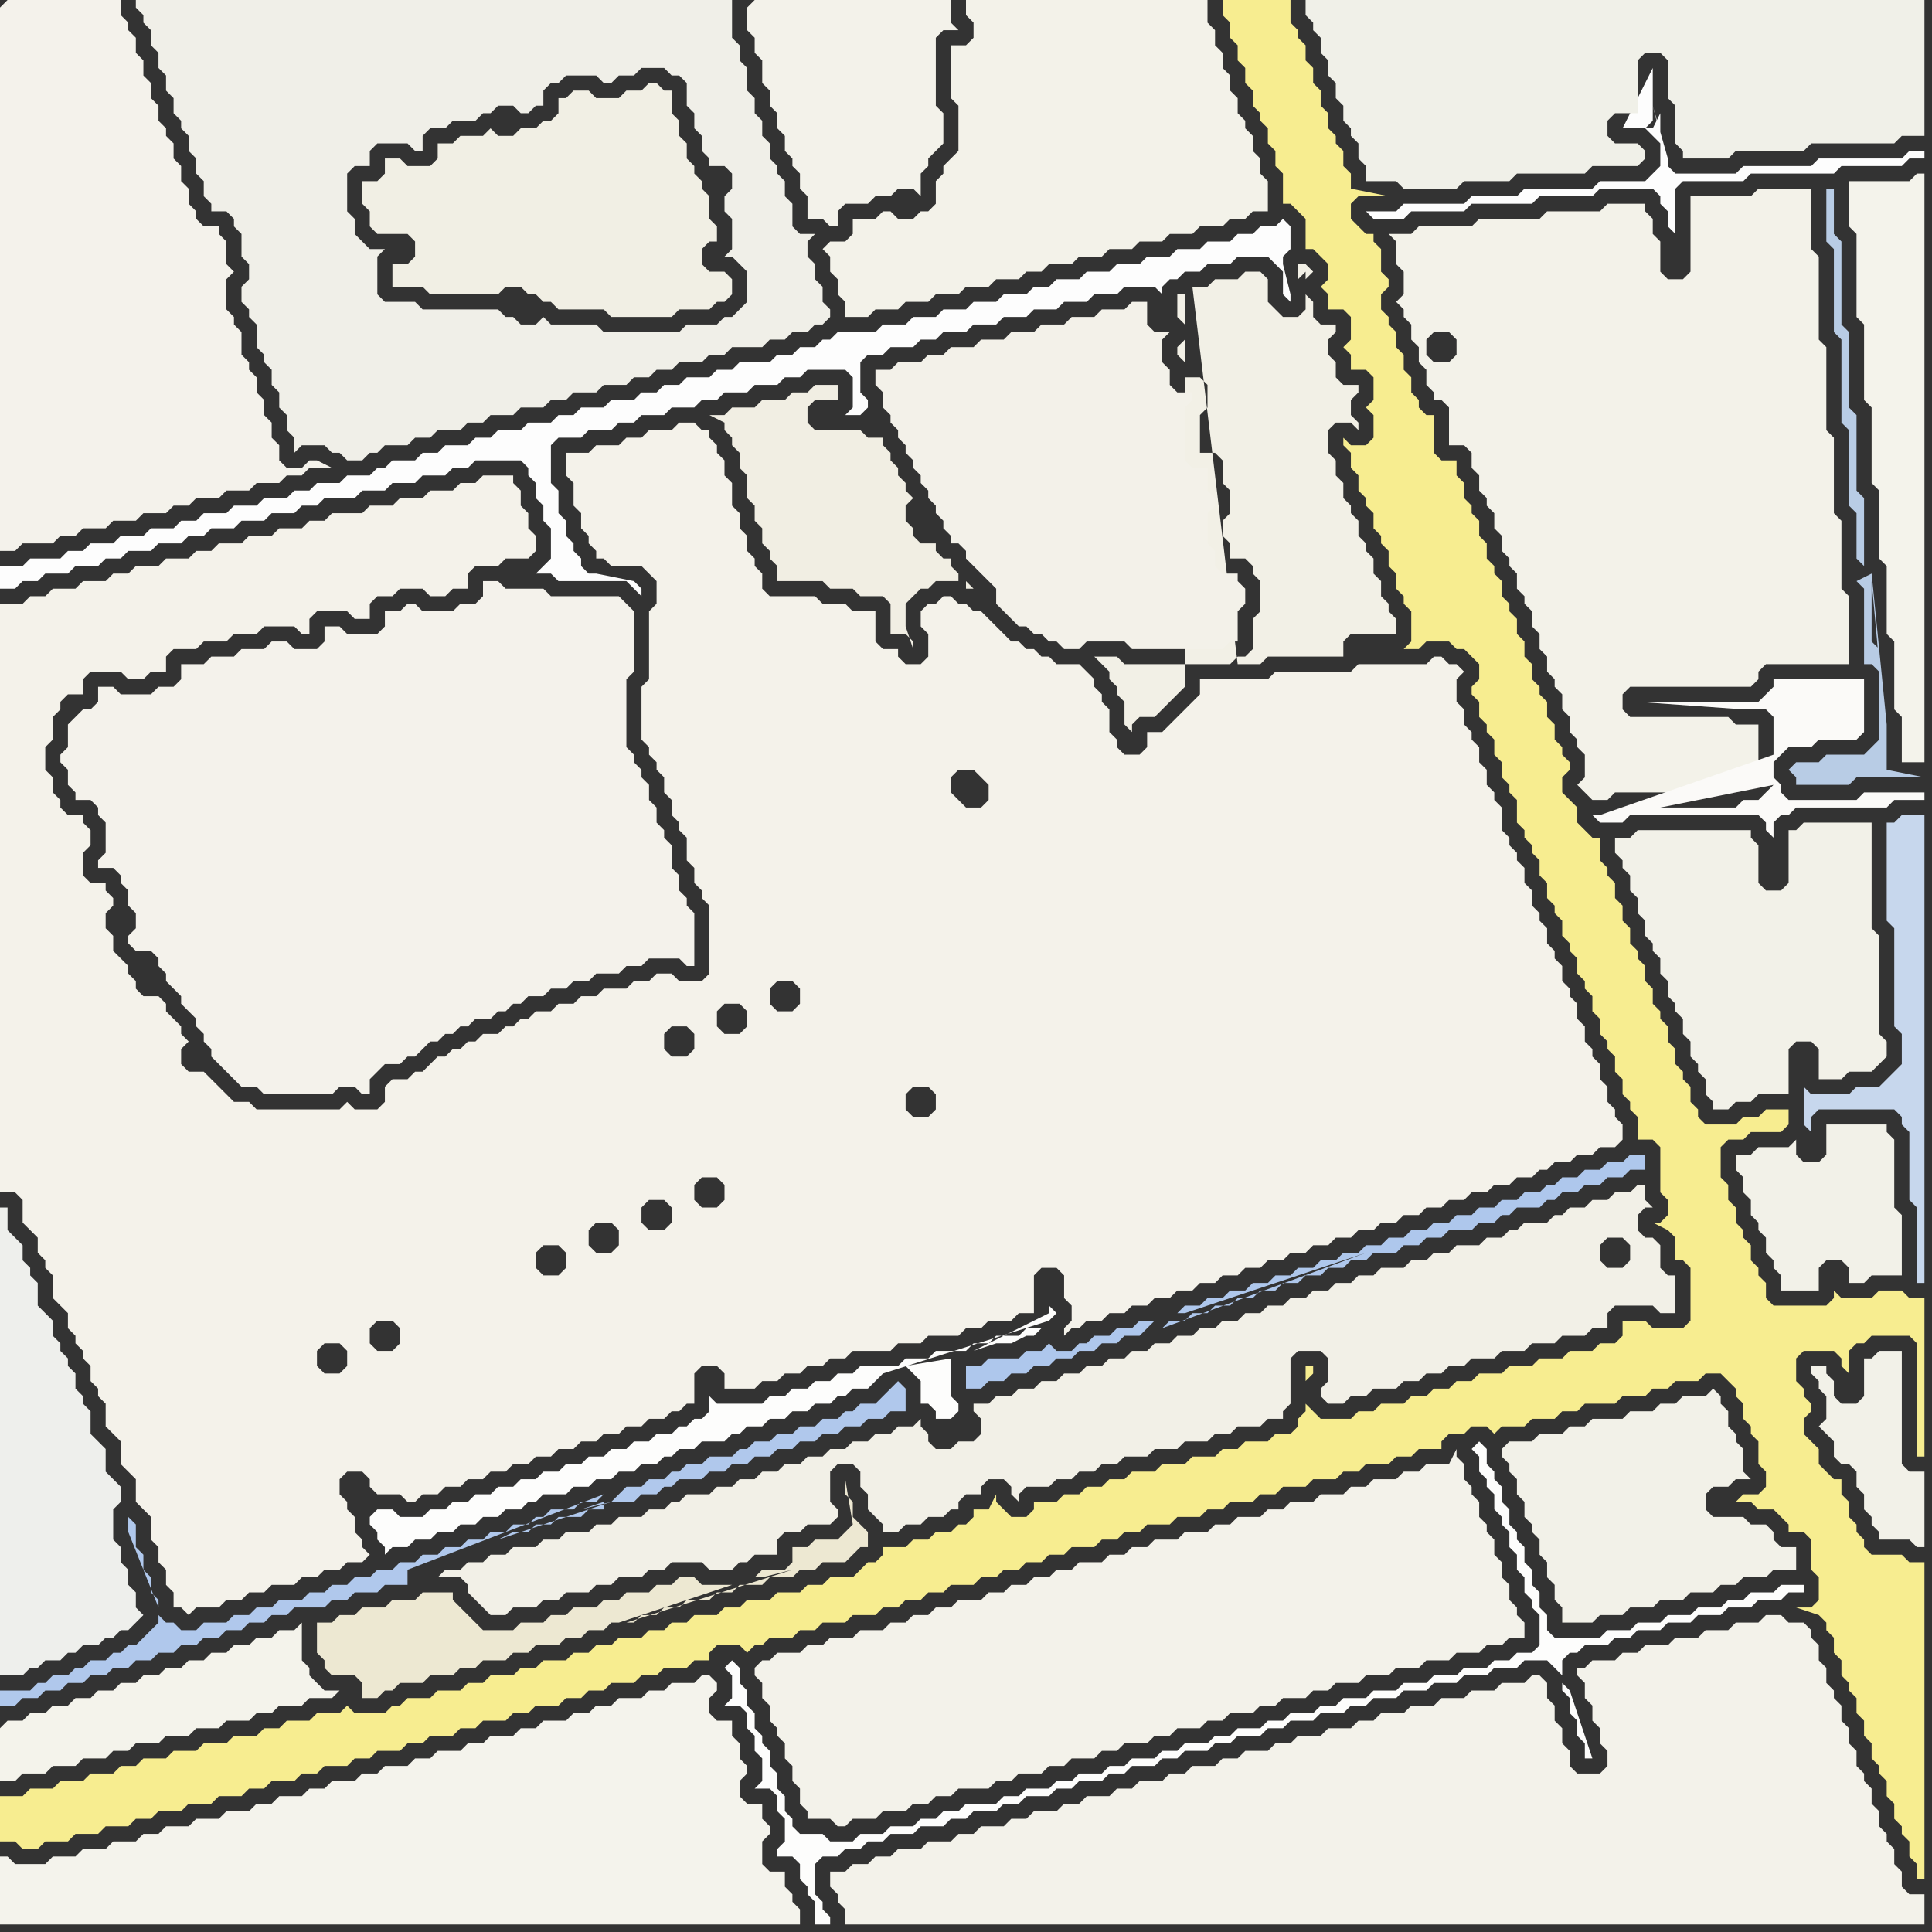 <svg width="256" height="256" xmlns="http://www.w3.org/2000/svg"><rect width="100%" height="100%" fill="#333333" stroke="none"/><script> 
var tempColor;
function hoverPath(evt){
obj = evt.target;
tempColor = obj.getAttribute("fill");
obj.setAttribute("fill","red");
//alert(tempColor);
//obj.setAttribute("stroke","red");}
function recoverPath(evt){
obj = evt.target;
obj.setAttribute("fill", tempColor);
//obj.setAttribute("stroke", tempColor);
}</script><path onmouseover="hoverPath(evt)" onmouseout="recoverPath(evt)" fill="rgb(247,237,144)" d="M  0,240l 0,4 2,0 1,1 2,0 1,-1 3,0 1,-1 3,0 1,-1 3,0 1,-1 2,0 1,-1 3,0 1,-1 3,0 1,-1 3,0 1,-1 2,0 1,-1 3,0 1,-1 2,0 1,-1 3,0 1,-1 2,0 1,-1 3,0 1,-1 2,0 1,-1 3,0 1,-1 2,0 1,-1 3,0 1,-1 2,0 1,-1 3,0 1,-1 2,0 1,-1 2,0 1,-1 3,0 1,-1 2,0 1,-1 3,0 1,-1 2,0 0,-1 1,-1 3,0 1,1 1,-1 1,0 1,-1 3,0 1,-1 2,0 1,-1 3,0 1,-1 3,0 1,-1 2,0 1,-1 2,0 1,-1 2,0 1,-1 3,0 1,-1 2,0 1,-1 2,0 1,-1 2,0 1,-1 2,0 1,-1 3,0 1,-1 2,0 1,-1 2,0 1,-1 3,0 1,-1 3,0 1,-1 2,0 1,-1 3,0 1,-1 2,0 1,-1 3,0 1,-1 3,0 1,-1 2,0 1,-1 3,0 1,-1 2,0 1,-1 3,0 0,-1 1,-1 2,0 1,-1 2,0 1,1 1,-1 3,0 1,-1 3,0 1,-1 2,0 1,-1 4,0 1,-1 3,0 1,-1 2,0 1,-1 3,0 1,-1 2,0 1,1 1,1 0,1 1,1 0,2 1,1 0,1 1,1 0,3 1,1 0,2 -1,1 -2,0 -1,1 2,0 1,1 2,0 1,1 1,1 0,1 2,0 1,1 0,4 1,1 0,3 -1,1 -2,0 3,1 0,0 1,1 0,1 1,1 0,2 1,1 0,2 1,1 0,1 1,1 0,2 1,1 0,2 1,1 0,2 1,1 0,1 1,1 0,2 1,1 0,2 1,1 0,1 1,1 0,2 1,1 0,2 1,0 0,-42 -2,0 -1,-1 -4,0 -1,-1 0,-1 -1,-1 0,-1 -1,-1 0,-2 -1,-1 0,-2 -1,0 -1,-1 -1,-1 0,-2 -1,-1 -1,-1 0,-2 1,-1 0,-1 -1,-1 0,-1 -1,-1 0,-3 1,-1 4,0 1,1 0,1 1,1 0,-3 1,-1 1,0 1,-1 5,0 1,1 0,15 1,0 0,-21 -2,0 -1,-1 -3,0 -1,1 -4,0 -1,-1 0,1 -1,1 -7,0 -1,-1 0,-2 -1,-1 0,-1 -1,-1 0,-2 -1,-1 0,-1 -1,-1 0,-2 -1,-1 0,-2 -1,-1 0,-4 1,-1 2,0 1,-1 4,0 1,-1 0,-2 -3,0 -1,1 -2,0 -1,1 -4,0 -1,-1 0,-1 -1,-1 0,-2 -1,-1 0,-1 -1,-1 0,-2 -1,-1 0,-2 -1,-1 0,-1 -1,-1 0,-2 -1,-1 0,-2 -1,-1 0,-1 -1,-1 0,-2 -1,-1 0,-2 -1,-1 0,-2 -1,-1 0,-1 -1,-1 0,-3 -1,0 -1,-1 -1,-1 0,-2 -2,-2 0,-2 1,-1 0,-1 -1,-1 0,-1 -1,-1 0,-2 -1,-1 0,-2 -1,-1 0,-1 -1,-1 0,-2 -1,-1 0,-2 -1,-1 0,-2 -1,-1 0,-1 -1,-1 0,-2 -1,-1 0,-1 -1,-1 0,-2 -1,-1 0,-2 -1,-1 0,-1 -1,-1 0,-2 -1,-1 0,-2 -2,0 -1,-1 0,-5 -1,0 -1,-1 0,-1 -1,-1 0,-2 -1,-1 0,-2 -1,-1 0,-2 -1,-1 0,-1 -1,-1 0,-2 1,-1 0,-1 -1,-1 0,-3 -1,-1 0,-1 -1,0 -1,-1 -1,-1 0,-2 1,-1 4,0 -5,-1 0,-2 -1,-1 0,-2 -1,-1 0,-1 -1,-1 0,-2 -1,-1 0,-2 -1,-1 0,-2 -1,-1 0,-2 -1,-1 0,-1 -1,-1 0,-3 -9,0 0,2 1,1 0,2 1,1 0,2 1,1 0,2 1,1 0,2 1,1 0,1 1,1 0,2 1,1 0,2 1,1 0,4 1,0 1,1 1,1 0,4 1,0 1,1 1,1 0,2 -1,1 1,1 0,2 2,0 1,1 0,3 -1,1 1,1 0,2 2,0 1,1 0,3 -1,1 1,1 0,3 -1,1 -2,0 -1,-1 0,1 1,1 0,2 1,1 0,2 1,1 0,1 1,1 0,2 1,1 0,1 1,1 0,2 1,1 0,2 1,1 0,1 1,1 0,4 -1,1 2,0 1,-1 3,0 1,1 1,0 1,1 1,1 0,2 -1,1 0,1 1,1 0,2 1,1 0,1 1,1 0,2 1,1 0,2 1,1 0,1 1,1 0,3 1,1 0,1 1,1 0,1 1,1 0,2 1,1 0,2 1,1 0,1 1,1 0,2 1,1 0,1 1,1 0,2 1,1 0,1 1,1 0,2 1,1 0,2 1,1 0,1 1,1 0,2 1,1 0,2 1,1 0,1 1,1 0,3 2,0 1,1 0,6 1,1 0,2 -1,1 -1,0 2,1 0,0 1,1 0,3 1,0 1,1 0,7 -1,1 -4,0 -1,-1 -3,0 0,2 -1,1 -2,0 -1,1 -3,0 -1,1 -3,0 -1,1 -3,0 -1,1 -3,0 -1,1 -2,0 -1,1 -2,0 -1,1 -2,0 -1,1 -3,0 -1,1 -2,0 -1,1 -4,0 -1,-1 -1,-1 0,-3 1,-1 0,-1 -1,0 0,6 -1,1 0,1 -1,1 -2,0 -1,1 -3,0 -1,1 -2,0 -1,1 -3,0 -1,1 -3,0 -1,1 -3,0 -1,1 -2,0 -1,1 -2,0 -1,1 -2,0 -1,1 -3,0 0,1 -1,1 -2,0 -1,-1 -1,-1 0,-1 -1,2 -2,0 0,1 -1,1 -1,0 -1,1 -2,0 -1,1 -2,0 -1,1 -3,0 0,1 -1,1 -1,0 -1,1 -1,1 -3,0 -1,1 -2,0 -1,1 -3,0 -1,1 -3,0 -1,1 -2,0 -1,1 -3,0 -1,1 -2,0 -1,1 -2,0 -1,1 -3,0 -1,1 -2,0 -1,1 -2,0 -1,1 -3,0 -1,1 -2,0 -1,1 -3,0 -1,1 -2,0 -1,1 -3,0 -1,1 -3,0 -1,1 -1,0 -1,1 -4,0 -1,-1 -1,1 -3,0 -1,1 -3,0 -1,1 -2,0 -1,1 -3,0 -1,1 -3,0 -1,1 -3,0 -1,1 -3,0 -1,1 -2,0 -1,1 -3,0 -1,1 -3,0 -1,1 -3,0 -1,1 -3,0Z"/>
<path onmouseover="hoverPath(evt)" onmouseout="recoverPath(evt)" fill="rgb(244,243,236)" d="M  0,248l 0,7 106,0 0,-2 -1,-1 0,-1 -1,-1 0,-2 -2,0 -1,-1 0,-3 1,-1 0,-1 -1,-1 0,-2 -2,0 -1,-1 0,-2 1,-1 0,-1 -1,-1 0,-2 -1,-1 0,-2 -2,0 -1,-1 0,-2 1,-1 0,-1 -1,-1 -1,0 -1,1 -3,0 -1,1 -2,0 -1,1 -3,0 -1,1 -2,0 -1,1 -2,0 -1,1 -3,0 -1,1 -2,0 -1,1 -3,0 -1,1 -2,0 -1,1 -3,0 -1,1 -2,0 -1,1 -3,0 -1,1 -2,0 -1,1 -3,0 -1,1 -2,0 -1,1 -3,0 -1,1 -2,0 -1,1 -3,0 -1,1 -3,0 -1,1 -3,0 -1,1 -2,0 -1,1 -3,0 -1,1 -3,0 -1,1 -3,0 -1,1 -4,0 -1,-1 -1,0Z"/>
<path onmouseover="hoverPath(evt)" onmouseout="recoverPath(evt)" fill="rgb(244,242,235)" d="M  10,95l 0,0 -1,1 0,3 -1,1 0,1 1,1 0,2 1,1 0,1 2,0 1,1 0,1 1,1 0,4 -1,1 0,1 2,0 1,1 0,1 1,1 0,2 1,1 0,2 -1,1 0,1 1,1 2,0 1,1 0,1 1,1 0,1 1,1 1,1 0,1 2,2 0,1 1,1 0,1 1,1 0,1 1,1 1,1 1,1 1,1 2,0 1,1 9,0 1,-1 2,0 1,1 1,0 0,-2 2,-2 2,0 1,-1 1,0 1,-1 1,-1 1,0 1,-1 1,0 1,-1 1,0 1,-1 2,0 1,-1 1,0 1,-1 1,0 1,-1 2,0 1,-1 2,0 1,-1 2,0 1,-1 3,0 1,-1 2,0 1,-1 4,0 1,1 1,0 0,-7 -1,-1 0,-1 -1,-1 0,-2 -1,-1 0,-3 -1,-1 0,-1 -1,-1 0,-2 -1,-1 0,-2 -1,-1 0,-1 -1,-1 0,-1 -1,-1 0,-9 1,-1 0,-8 -1,-1 -1,-1 -9,0 -1,-1 -5,0 -1,-1 -2,0 0,2 -1,1 -2,0 -1,1 -4,0 -1,-1 -1,0 -1,1 -2,0 0,2 -1,1 -4,0 -1,-1 -2,0 0,2 -1,1 -3,0 -1,-1 -2,0 -1,1 -3,0 -1,1 -3,0 -1,1 -3,0 0,2 -1,1 -2,0 -1,1 -4,0 -1,-1 -2,0 0,2 -1,1 -1,0 -1,1Z"/>
<path onmouseover="hoverPath(evt)" onmouseout="recoverPath(evt)" fill="rgb(244,242,234)" d="M  43,182l 0,0 -1,-1 0,-2 1,-1 2,0 1,1 0,2 -1,1 -2,0 6,-4 0,-2 1,-1 2,0 1,1 0,2 -1,1 -2,0 -1,-1 -6,4 5,13 1,1 0,1 1,1 3,0 1,1 1,0 1,-1 2,0 1,-1 2,0 1,-1 2,0 1,-1 2,0 1,-1 2,0 1,-1 2,0 1,-1 2,0 1,-1 2,0 1,-1 2,0 1,-1 2,0 1,-1 2,0 1,-1 1,0 1,-1 1,0 0,-4 1,-1 2,0 1,1 0,2 4,0 1,-1 2,0 1,-1 2,0 1,-1 2,0 1,-1 2,0 1,-1 5,0 1,-1 3,0 1,-1 4,0 1,-1 2,0 1,-1 3,0 1,-1 2,0 0,-5 1,-1 2,0 1,1 0,3 1,1 0,2 -1,1 0,1 1,-1 1,0 1,-1 2,0 1,-1 2,0 1,-1 2,0 1,-1 2,0 1,-1 2,0 1,-1 2,0 1,-1 2,0 1,-1 2,0 1,-1 2,0 1,-1 2,0 1,-1 2,0 1,-1 2,0 1,-1 2,0 1,-1 2,0 1,-1 2,0 1,-1 2,0 1,-1 2,0 1,-1 2,0 1,-1 2,0 1,-1 2,0 1,-1 1,0 1,-1 2,0 1,-1 2,0 1,-1 2,0 1,-1 0,-2 -1,-1 0,-1 -1,-1 0,-2 -1,-1 0,-2 -1,-1 0,-1 -1,-1 0,-2 -1,-1 0,-2 -1,-1 0,-1 -1,-1 0,-2 -1,-1 0,-1 -1,-1 0,-2 -1,-1 0,-1 -1,-1 0,-2 -1,-1 0,-2 -1,-1 0,-1 -1,-1 0,-1 -1,-1 0,-3 -1,-1 0,-1 -1,-1 0,-2 -1,-1 0,-2 -1,-1 0,-1 -1,-1 0,-2 -1,-1 0,-3 1,-1 -1,-1 -1,0 -1,-1 -1,0 -1,1 -9,0 -1,1 -10,0 -1,1 -9,0 0,2 -4,4 -1,1 -2,0 0,2 -1,1 -2,0 -1,-1 0,-1 -1,-1 0,-3 -1,-1 0,-1 -1,-1 0,-1 -1,-1 -1,-1 -3,0 -1,-1 -1,0 -1,-1 -1,0 -1,-1 -1,0 -1,-1 -1,-1 -1,-1 -1,-1 -1,0 -1,-1 -1,0 -1,-1 -1,0 -1,1 -1,0 -1,1 0,2 1,1 0,3 -1,1 -2,0 -1,-1 0,-1 -2,0 -1,-1 0,-4 -3,0 -1,-1 -3,0 -1,-1 -6,0 -1,-1 0,-2 -1,-1 0,-1 -1,-1 0,-2 -1,-1 0,-2 -1,-1 0,-3 -1,-1 0,-2 -1,-1 0,-1 -1,-1 0,-1 -1,0 -1,-1 -2,0 -1,1 -3,0 -1,1 -2,0 -1,1 -3,0 -1,1 -3,0 0,3 1,1 0,3 1,1 0,2 1,1 0,1 1,1 0,1 1,0 1,1 4,0 1,1 1,1 0,3 -1,1 0,9 -1,1 0,7 1,1 0,1 1,1 0,1 1,1 0,2 1,1 0,2 1,1 0,1 1,1 0,3 1,1 0,2 1,1 0,1 1,1 0,9 -1,1 -3,0 -1,-1 -2,0 -1,1 -2,0 -1,1 -3,0 -1,1 -2,0 -1,1 -2,0 -1,1 -2,0 -1,1 -1,0 -1,1 -1,0 -1,1 -2,0 -1,1 -1,0 -1,1 -1,0 -1,1 -1,0 -1,1 -1,1 -1,0 -1,1 -2,0 -1,1 0,2 -1,1 -3,0 -1,-1 -1,1 -11,0 -1,-1 -2,0 -1,-1 -1,-1 -1,-1 -1,-1 -2,0 -1,-1 0,-2 1,-1 -1,-1 0,-1 -1,-1 -1,-1 0,-1 -1,-1 -2,0 -1,-1 0,-1 -1,-1 0,-1 -1,-1 -1,-1 0,-2 -1,-1 0,-2 1,-1 0,-1 -1,-1 0,-1 -2,0 -1,-1 0,-3 1,-1 0,-2 -1,-1 0,-1 -2,0 -1,-1 0,-1 -1,-1 0,-2 -1,-1 0,-3 1,-1 0,-3 1,-1 0,-1 1,-1 2,0 0,-2 1,-1 4,0 1,1 2,0 1,-1 2,0 0,-2 1,-1 3,0 1,-1 3,0 1,-1 3,0 1,-1 4,0 1,1 1,0 0,-2 1,-1 4,0 1,1 2,0 0,-2 1,-1 2,0 1,-1 3,0 1,1 2,0 1,-1 2,0 0,-2 1,-1 3,0 1,-1 3,0 1,-1 0,-2 -1,-1 0,-2 -1,-1 0,-2 -1,-1 0,-1 -4,0 -1,1 -2,0 -1,1 -3,0 -1,1 -3,0 -1,1 -3,0 -1,1 -4,0 -1,1 -2,0 -1,1 -3,0 -1,1 -3,0 -1,1 -3,0 -1,1 -2,0 -1,1 -3,0 -1,1 -3,0 -1,1 -2,0 -1,1 -3,0 -1,1 -3,0 -1,1 -2,0 -1,1 -3,0 0,78 2,0 1,1 0,3 1,1 1,1 0,2 1,1 0,1 1,1 0,3 1,1 1,1 0,2 1,1 0,1 1,1 0,1 1,1 0,2 1,1 0,1 1,1 0,3 1,1 1,1 0,3 1,1 1,1 0,3 1,1 1,1 0,3 1,1 0,2 1,1 0,2 1,1 0,2 1,0 1,1 1,-1 3,0 1,-1 2,0 1,-1 2,0 1,-1 3,0 1,-1 2,0 1,-1 2,0 1,-1 2,0 1,-1 -1,-1 0,-1 -1,-1 0,-2 -1,-1 0,-1 -1,-1 0,-2 1,-1 2,0 -5,-13 53,-49 2,0 1,1 0,2 -1,1 -2,0 -1,-1 0,-2 1,-1 -53,49 49,-45 0,2 -1,1 -2,0 -1,-1 0,-2 1,-1 2,0 1,1 -49,45 59,-49 0,-2 1,-1 2,0 1,1 0,2 -1,1 -2,0 -1,-1 -59,49 28,-16 1,-1 2,0 1,1 0,2 -1,1 -2,0 -1,-1 0,-2 -28,16 35,-17 0,-2 1,-1 2,0 1,1 0,2 -1,1 -2,0 -1,-1 -35,17 86,-80 1,1 1,1 0,2 -1,1 -2,0 -1,-1 -1,-1 0,-2 1,-1 2,0 -86,80 42,-20 0,-2 1,-1 2,0 1,1 0,2 -1,1 -2,0 -1,-1 -42,20 49,-23 0,-2 1,-1 2,0 1,1 0,2 -1,1 -2,0 -1,-1 -49,23 77,-37 1,-1 2,0 1,1 0,2 -1,1 -2,0 -1,-1 0,-2 -77,37Z"/>
<path onmouseover="hoverPath(evt)" onmouseout="recoverPath(evt)" fill="rgb(242,240,230)" d="M  157,39l -1,0 0,3 1,1 0,2 -1,1 0,1 1,1 0,2 2,0 1,1 0,3 -1,1 0,5 2,0 1,1 0,3 1,1 0,3 -1,1 0,2 1,1 0,2 2,0 1,1 0,1 1,1 0,4 -1,1 0,4 -1,1 -1,0 -1,1 -14,0 -1,-1 -3,0 1,1 0,0 1,1 0,1 1,1 0,1 1,1 0,3 1,1 0,-1 1,-1 2,0 1,-1 1,-1 1,-1 1,-1 0,-52 7,49 3,0 1,-1 10,0 0,-2 1,-1 6,0 0,-2 -1,-1 0,-1 -1,-1 0,-2 -1,-1 0,-2 -1,-1 0,-1 -1,-1 0,-2 -1,-1 0,-1 -1,-1 0,-2 -1,-1 0,-2 -1,-1 0,-3 1,-1 2,0 1,1 0,-1 -1,-1 0,-2 1,-1 0,-1 -2,0 -1,-1 0,-2 -1,-1 0,-2 1,-1 0,-1 -2,0 -1,-1 0,-2 -1,-1 0,-2 1,-1 0,0 -1,-1 -1,0 0,2 1,-1 0,5 -1,1 -2,0 -1,-1 -1,-1 0,-3 -1,-1 -2,0 -1,1 -3,0 -1,1 -2,0 6,50 -7,-49Z"/>
<path onmouseover="hoverPath(evt)" onmouseout="recoverPath(evt)" fill="rgb(244,242,235)" d="M  0,1l 0,72 2,0 1,-1 4,0 1,-1 2,0 1,-1 3,0 1,-1 3,0 1,-1 3,0 1,-1 2,0 1,-1 3,0 1,-1 3,0 1,-1 3,0 1,-1 2,0 1,-1 3,0 -2,-1 -1,0 -1,1 -2,0 -1,-1 0,-2 -1,-1 0,-2 -1,-1 0,-2 -1,-1 0,-2 -1,-1 0,-1 -1,-1 0,-3 -1,-1 0,-1 -1,-1 0,-4 1,-1 -1,-1 0,-3 -1,-1 0,-1 -2,0 -1,-1 0,-1 -1,-1 0,-2 -1,-1 0,-2 -1,-1 0,-2 -1,-1 0,-1 -1,-1 0,-2 -1,-1 0,-2 -1,-1 0,-2 -1,-1 0,-2 -1,-1 0,-1 -1,-1 0,-2 -15,0 -1,1Z"/>
<path onmouseover="hoverPath(evt)" onmouseout="recoverPath(evt)" fill="rgb(240,239,232)" d="M  41,0l -23,0 0,1 1,1 0,1 1,1 0,2 1,1 0,2 1,1 0,2 1,1 0,2 1,1 0,1 1,1 0,2 1,1 0,2 1,1 0,2 1,1 0,1 2,0 1,1 0,1 1,1 0,3 1,1 0,2 -1,1 0,2 1,1 0,1 1,1 0,3 1,1 0,1 1,1 0,2 1,1 0,2 1,1 0,2 1,1 0,2 1,-1 3,0 1,1 1,0 1,1 2,0 1,-1 1,0 1,-1 3,0 1,-1 2,0 1,-1 3,0 1,-1 2,0 1,-1 3,0 1,-1 3,0 1,-1 2,0 1,-1 3,0 1,-1 3,0 1,-1 2,0 1,-1 2,0 1,-1 3,0 1,-1 2,0 1,-1 4,0 1,-1 2,0 1,-1 2,0 1,-1 1,0 1,-1 0,-1 -1,-1 0,-2 -1,-1 0,-2 -1,-1 0,-2 1,-1 -2,0 -1,-1 0,-3 -1,-1 0,-2 -1,-1 0,-1 -1,-1 0,-2 -1,-1 0,-2 -1,-1 0,-2 -1,-1 0,-3 -1,-1 0,-2 -1,-1 0,-5 -56,0 54,43 -4,0 -1,1 -10,0 -1,-1 -6,0 -1,-1 -1,1 -2,0 -1,-1 -1,0 -1,-1 -10,0 -1,-1 -4,0 -1,-1 0,-5 1,-1 -2,0 -1,-1 -1,-1 0,-2 -1,-1 0,-5 1,-1 2,0 0,-2 1,-1 4,0 1,1 1,0 0,-2 1,-1 2,0 1,-1 3,0 1,-1 1,0 1,-1 2,0 1,1 1,0 1,-1 1,0 0,-2 1,-1 1,0 1,-1 4,0 1,1 1,0 1,-1 2,0 1,-1 3,0 1,1 1,0 1,1 0,3 1,1 0,2 1,1 0,2 1,1 0,1 2,0 1,1 0,2 -1,1 0,2 1,1 0,4 -1,1 1,0 1,1 1,1 0,4 -1,1 -1,1 -1,0 -1,1 -54,-43Z"/>
<path onmouseover="hoverPath(evt)" onmouseout="recoverPath(evt)" fill="rgb(243,242,234)" d="M  99,1l 0,3 1,1 0,2 1,1 0,3 1,1 0,2 1,1 0,2 1,1 0,2 1,1 0,1 1,1 0,2 1,1 0,3 2,0 1,1 1,0 0,-2 1,-1 3,0 1,-1 2,0 1,-1 2,0 1,1 0,-3 1,-1 0,-1 1,-1 1,-1 0,-4 -1,-1 0,-9 1,-1 2,0 -1,-1 0,-3 -26,0 -1,1Z"/>
<path onmouseover="hoverPath(evt)" onmouseout="recoverPath(evt)" fill="rgb(243,242,234)" d="M  112,248l -2,0 0,2 1,1 0,1 1,1 0,2 143,0 0,-4 -2,0 -1,-1 0,-2 -1,-1 0,-2 -1,-1 0,-1 -1,-1 0,-2 -1,-1 0,-2 -1,-1 0,-1 -1,-1 0,-2 -1,-1 0,-2 -1,-1 0,-2 -1,-1 0,-1 -1,-1 0,-2 -1,-1 0,-2 -1,-1 0,-1 -1,-1 -2,0 -1,-1 -2,0 -1,1 -3,0 -1,1 -3,0 -1,1 -3,0 -1,1 -3,0 -1,1 -2,0 -1,1 -3,0 -1,1 -1,0 0,1 1,1 0,2 1,1 0,2 1,1 0,2 1,1 0,2 -1,1 -3,0 -1,-1 0,-2 -1,-1 0,-2 -1,-1 0,-2 -1,-1 0,-2 -1,-1 -1,0 -1,1 -3,0 -1,1 -3,0 -1,1 -3,0 -1,1 -3,0 -1,1 -3,0 -1,1 -2,0 -1,1 -3,0 -1,1 -3,0 -1,1 -2,0 -1,1 -3,0 -1,1 -2,0 -1,1 -3,0 -1,1 -2,0 -1,1 -3,0 -1,1 -2,0 -1,1 -3,0 -1,1 -2,0 -1,1 -3,0 -1,1 -2,0 -1,1 -3,0 -1,1 -2,0 -1,1 -3,0 -1,1 -3,0 -1,1 -2,0 -1,1 -2,0 -1,1Z"/>
<path onmouseover="hoverPath(evt)" onmouseout="recoverPath(evt)" fill="rgb(243,242,233)" d="M  185,33l 0,2 1,1 0,3 -1,1 1,1 0,1 1,1 0,2 1,1 0,2 1,1 0,2 1,1 0,1 1,0 1,1 0,5 2,0 1,1 0,2 1,1 0,2 1,1 0,1 1,1 0,2 1,1 0,2 1,1 0,1 1,1 0,2 1,1 0,1 1,1 0,2 1,1 0,2 1,1 0,2 1,1 0,1 1,1 0,2 1,1 0,2 1,1 0,1 1,1 0,3 -1,1 1,1 0,0 1,1 2,0 1,-1 15,0 1,-1 2,0 1,-1 0,-7 -3,0 -1,-1 -13,0 -1,-1 0,-2 1,-1 16,0 1,-1 0,-1 1,-1 11,0 0,-9 -1,-1 0,-9 -1,-1 0,-10 -1,-1 0,-11 -1,-1 0,-11 -1,-1 0,-8 -7,0 -1,1 -8,0 0,10 -1,1 -2,0 -1,-1 0,-4 -1,-1 0,-2 -1,-1 0,-1 -5,0 -1,1 -7,0 -1,1 -8,0 -1,1 -7,0 -1,1 -3,0 1,1 0,1 5,15 -1,-1 0,-2 1,-1 2,0 1,1 0,2 -1,1 -2,0 -5,-15Z"/>
<path onmouseover="hoverPath(evt)" onmouseout="recoverPath(evt)" fill="rgb(242,241,232)" d="M  214,113l 0,0 1,1 0,1 1,1 0,2 1,1 0,2 1,1 0,2 1,1 0,1 1,1 0,2 1,1 0,2 1,1 0,1 1,1 0,2 1,1 0,2 1,1 0,1 1,1 0,2 1,1 0,1 2,0 1,-1 2,0 1,-1 4,0 0,-6 1,-1 2,0 1,1 0,4 3,0 1,-1 3,0 1,-1 1,-1 0,-2 -1,-1 0,-13 -1,-1 0,-14 -9,0 -1,1 -1,0 0,7 -1,1 -2,0 -1,-1 0,-5 -1,-1 0,-1 -15,0 -1,1 -2,0Z"/>
<path onmouseover="hoverPath(evt)" onmouseout="recoverPath(evt)" fill="rgb(243,242,233)" d="M  110,34l 0,2 1,1 0,2 1,1 0,2 3,0 1,-1 3,0 1,-1 3,0 1,-1 3,0 1,-1 3,0 1,-1 3,0 1,-1 2,0 1,-1 3,0 1,-1 3,0 1,-1 3,0 1,-1 3,0 1,-1 3,0 1,-1 3,0 1,-1 2,0 1,-1 2,0 0,-4 -1,-1 0,-2 -1,-1 0,-2 -1,-1 0,-1 -1,-1 0,-2 -1,-1 0,-2 -1,-1 0,-2 -1,-1 0,-2 -1,-1 0,-3 -32,0 0,2 1,1 0,2 -1,1 -2,0 0,7 1,1 0,6 -1,1 -1,1 0,1 -1,1 0,3 -1,1 -1,0 -1,1 -2,0 -1,-1 -1,0 -1,1 -3,0 0,2 -1,1 -2,0 -1,1 1,1Z"/>
<path onmouseover="hoverPath(evt)" onmouseout="recoverPath(evt)" fill="rgb(243,241,233)" d="M  118,49l -2,0 0,2 1,1 0,2 1,1 0,1 1,1 0,1 1,1 0,1 1,1 0,1 1,1 0,1 1,1 0,1 1,1 0,1 1,1 0,1 1,1 0,1 1,0 1,1 0,1 1,1 1,1 1,1 1,1 0,2 1,1 1,1 1,1 1,0 1,1 1,0 1,1 1,0 1,1 2,0 1,-1 5,0 1,1 12,0 1,-1 1,0 0,-4 1,-1 0,-2 -1,-1 0,-1 -2,0 -1,-1 0,-2 -1,-1 0,-4 1,-1 0,-1 -1,-1 0,-3 -2,0 -1,-1 0,-7 1,-1 0,-1 -2,0 -1,-1 0,-2 -1,-1 0,-3 1,-1 -2,0 -1,-1 0,-3 -2,0 -1,1 -3,0 -1,1 -3,0 -1,1 -3,0 -1,1 -3,0 -1,1 -3,0 -1,1 -3,0 -1,1 -2,0 -1,1 -3,0 -1,1Z"/>
<path onmouseover="hoverPath(evt)" onmouseout="recoverPath(evt)" fill="rgb(242,240,231)" d="M  131,186l -2,0 0,1 1,1 0,2 -1,1 -2,0 -1,1 -2,0 -1,-1 0,-1 -1,-1 0,-1 -1,1 -2,0 -1,1 -2,0 -1,1 -2,0 -1,1 -2,0 -1,1 -2,0 -1,1 -2,0 -1,1 -2,0 -1,1 -2,0 -1,1 -2,0 -1,1 -3,0 -1,1 -1,0 -1,1 -2,0 -1,1 -3,0 -1,1 -2,0 -1,1 -3,0 -1,1 -2,0 -1,1 -3,0 -1,1 -2,0 -1,1 -2,0 -1,1 -2,0 -1,1 3,0 1,1 0,1 1,1 1,1 1,1 2,0 1,-1 3,0 1,-1 2,0 1,-1 3,0 1,-1 2,0 1,-1 3,0 1,-1 2,0 1,-1 4,0 1,1 3,0 1,-1 1,0 1,-1 3,0 0,-2 1,-1 2,0 1,-1 3,0 1,-1 0,-1 -1,-1 0,-4 1,-1 2,0 1,1 0,2 1,1 0,2 1,1 1,1 0,1 2,0 1,-1 2,0 1,-1 2,0 1,-1 1,0 0,-1 1,-1 2,0 0,-1 1,-1 2,0 1,1 0,1 1,1 0,-1 1,-1 3,0 1,-1 2,0 1,-1 2,0 1,-1 2,0 1,-1 3,0 1,-1 3,0 1,-1 3,0 1,-1 2,0 1,-1 3,0 1,-1 2,0 0,-1 1,-1 0,-6 1,-1 3,0 1,1 0,3 -1,1 0,1 1,1 2,0 1,-1 2,0 1,-1 3,0 1,-1 2,0 1,-1 2,0 1,-1 2,0 1,-1 3,0 1,-1 3,0 1,-1 3,0 1,-1 3,0 1,-1 2,0 0,-2 1,-1 5,0 1,1 2,0 0,-5 -1,0 -1,-1 0,-3 -1,-1 -1,0 -1,-1 0,-2 1,-1 1,0 -1,-1 0,-2 -1,0 -1,1 -2,0 -1,1 -2,0 -1,1 -2,0 -1,1 -1,0 -1,1 -3,0 -1,1 -1,0 -1,1 -2,0 -1,1 -3,0 -1,1 -2,0 -1,1 -2,0 -1,1 -3,0 -1,1 -2,0 -1,1 -2,0 -1,1 -2,0 -1,1 -2,0 -1,1 -2,0 -1,1 -2,0 -1,1 -2,0 -1,1 -2,0 -1,1 -2,0 -1,1 -2,0 -1,1 -2,0 -1,1 -2,0 -1,1 -2,0 -1,1 -2,0 -1,1 -2,0 -1,1 -2,0 -1,1 -2,0 -1,1 84,-22 1,1 0,2 -1,1 -2,0 -1,-1 0,-2 1,-1 2,0 -84,22Z"/>
<path onmouseover="hoverPath(evt)" onmouseout="recoverPath(evt)" fill="rgb(244,243,235)" d="M  245,26l 0,4 1,1 0,11 1,1 0,10 1,1 0,10 1,1 0,9 1,1 0,9 1,1 0,9 1,1 0,6 3,0 0,-78 -1,0 -1,1 -8,0Z"/>
<path onmouseover="hoverPath(evt)" onmouseout="recoverPath(evt)" fill="rgb(253,253,253)" d="M  2,75l -2,0 0,3 2,0 1,-1 2,0 1,-1 3,0 1,-1 3,0 1,-1 2,0 1,-1 3,0 1,-1 3,0 1,-1 2,0 1,-1 3,0 1,-1 3,0 1,-1 3,0 1,-1 2,0 1,-1 4,0 1,-1 3,0 1,-1 3,0 1,-1 3,0 1,-1 2,0 1,-1 6,0 1,1 0,1 1,1 0,2 1,1 0,2 1,1 0,4 -1,1 -1,1 2,0 1,1 9,0 1,1 1,1 0,-1 -1,-1 -5,-1 -1,0 -1,-1 0,-1 -1,-1 0,-1 -1,-1 0,-2 -1,-1 0,-3 -1,-1 0,-5 1,-1 3,0 1,-1 3,0 1,-1 2,0 1,-1 3,0 1,-1 3,0 1,-1 2,0 1,-1 3,0 1,-1 3,0 1,-1 2,0 1,-1 5,0 1,1 0,4 -1,1 2,0 1,-1 0,-1 -1,-1 0,-4 1,-1 2,0 1,-1 3,0 1,-1 2,0 1,-1 3,0 1,-1 3,0 1,-1 3,0 1,-1 3,0 1,-1 3,0 1,-1 3,0 1,-1 4,0 1,1 0,-1 1,-1 1,0 1,-1 2,0 1,-1 3,0 1,-1 4,0 1,1 1,1 0,3 1,1 0,-1 -1,-4 0,-1 1,-1 0,-3 -1,-1 0,0 -1,1 -2,0 -1,1 -2,0 -1,1 -3,0 -1,1 -3,0 -1,1 -3,0 -1,1 -3,0 -1,1 -3,0 -1,1 -3,0 -1,1 -2,0 -1,1 -3,0 -1,1 -3,0 -1,1 -3,0 -1,1 -3,0 -1,1 -3,0 -1,1 -5,0 -1,1 -1,0 -1,1 -2,0 -1,1 -2,0 -1,1 -4,0 -1,1 -2,0 -1,1 -3,0 -1,1 -2,0 -1,1 -2,0 -1,1 -3,0 -1,1 -3,0 -1,1 -2,0 -1,1 -3,0 -1,1 -3,0 -1,1 -2,0 -1,1 -3,0 -1,1 -2,0 -1,1 -3,0 -1,1 -1,0 -1,1 -3,0 -1,1 -3,0 -1,1 -2,0 -1,1 -3,0 -1,1 -3,0 -1,1 -3,0 -1,1 -2,0 -1,1 -3,0 -1,1 -3,0 -1,1 -3,0 -1,1 -2,0 -1,1 -4,0 -1,1Z"/>
<path onmouseover="hoverPath(evt)" onmouseout="recoverPath(evt)" fill="rgb(184,204,229)" d="M  247,75l 0,-9 -1,-1 0,-10 -1,-1 0,-10 -1,-1 0,-11 -1,-1 0,-6 -1,0 0,7 1,1 0,11 1,1 0,11 1,1 0,10 1,1 0,6 1,1 1,1 -2,1 0,0 1,1 0,10 1,0 1,1 0,9 -1,1 -1,1 -5,0 -1,1 -3,0 -1,1 1,1 0,1 7,0 1,-1 9,0 -5,-1 0,-6 -2,-20 -1,-1 2,13 0,-2 -1,-1 0,-8 1,11 -2,-13Z"/>
<path onmouseover="hoverPath(evt)" onmouseout="recoverPath(evt)" fill="rgb(238,239,236)" d="M  0,172l 0,50 3,0 1,-1 1,0 1,-1 2,0 1,-1 1,0 1,-1 2,0 1,-1 1,0 1,-1 1,0 1,-1 1,-1 -1,-1 0,-2 -1,-1 0,-2 -1,-1 0,-2 -1,-1 0,-4 1,-1 0,-2 -1,-1 -1,-1 0,-3 -1,-1 -1,-1 0,-3 -1,-1 0,-1 -1,-1 0,-2 -1,-1 0,-1 -1,-1 0,-1 -1,-1 0,-2 -1,-1 -1,-1 0,-3 -1,-1 0,-1 -1,-1 0,-2 -1,-1 -1,-1 0,-3 -1,0Z"/>
<path onmouseover="hoverPath(evt)" onmouseout="recoverPath(evt)" fill="rgb(241,239,228)" d="M  61,18l 0,0 -1,1 -2,0 0,2 -1,1 -3,0 -1,-1 -2,0 0,2 -1,1 -2,0 0,3 1,1 0,2 1,1 4,0 1,1 0,2 -1,1 -2,0 0,3 4,0 1,1 9,0 1,-1 2,0 1,1 1,0 1,1 1,0 1,1 6,0 1,1 8,0 1,-1 4,0 1,-1 1,0 1,-1 0,-2 -1,-1 -2,0 -1,-1 0,-2 1,-1 1,0 0,-2 -1,-1 0,-3 -1,-1 0,-1 -1,-1 0,-1 -1,-1 0,-2 -1,-1 0,-2 -1,-1 0,-3 -1,0 -1,-1 -1,0 -1,1 -2,0 -1,1 -3,0 -1,-1 -2,0 -1,1 -1,0 0,2 -1,1 -1,0 -1,1 -2,0 -1,1 -2,0 -1,-1 -1,1Z"/>
<path onmouseover="hoverPath(evt)" onmouseout="recoverPath(evt)" fill="rgb(243,242,234)" d="M  102,220l -1,0 -1,1 0,1 1,1 0,2 1,1 0,2 1,1 0,1 1,1 0,2 1,1 0,2 1,1 0,2 1,1 0,1 3,0 1,1 1,0 1,-1 3,0 1,-1 3,0 1,-1 2,0 1,-1 2,0 1,-1 4,0 1,-1 2,0 1,-1 3,0 1,-1 2,0 1,-1 3,0 1,-1 2,0 1,-1 3,0 1,-1 2,0 1,-1 3,0 1,-1 2,0 1,-1 3,0 1,-1 2,0 1,-1 3,0 1,-1 2,0 1,-1 3,0 1,-1 3,0 1,-1 3,0 1,-1 3,0 1,-1 3,0 1,-1 2,0 1,-1 2,0 0,-2 -1,-1 0,-1 -1,-1 0,-2 -1,-1 0,-2 -1,-1 0,-2 -1,-1 0,-1 -1,-1 0,-2 -1,-1 0,-1 -1,-1 0,-2 -1,-1 0,-1 -1,2 -3,0 -1,1 -2,0 -1,1 -3,0 -1,1 -2,0 -1,1 -3,0 -1,1 -3,0 -1,1 -2,0 -1,1 -3,0 -1,1 -2,0 -1,1 -3,0 -1,1 -3,0 -1,1 -2,0 -1,1 -2,0 -1,1 -3,0 -1,1 -2,0 -1,1 -2,0 -1,1 -2,0 -1,1 -2,0 -1,1 -3,0 -1,1 -2,0 -1,1 -2,0 -1,1 -2,0 -1,1 -3,0 -1,1 -3,0 -1,1 -2,0 -1,1 -3,0 -1,1Z"/>
<path onmouseover="hoverPath(evt)" onmouseout="recoverPath(evt)" fill="rgb(251,250,248)" d="M  212,108l -1,0 1,1 3,0 1,-1 17,0 1,1 0,1 1,1 0,-2 1,-1 1,0 1,-1 12,0 1,-1 4,0 0,-1 -8,0 -1,1 -9,0 -1,-1 0,-1 -1,-1 0,-2 1,-1 1,-1 3,0 1,-1 5,0 1,-1 0,-7 -12,0 0,1 -1,1 -1,1 -16,0 14,1 3,0 1,1 0,5 -23,8 23,-4 -1,1 -1,1 -2,0 -1,1 -15,0 -1,1 1,0 20,-4 -23,4Z"/>
<path onmouseover="hoverPath(evt)" onmouseout="recoverPath(evt)" fill="rgb(253,253,253)" d="M  219,14l 0,2 -1,1 0,0 1,1 1,1 0,3 -1,1 -1,1 -6,0 -1,1 -9,0 -1,1 -6,0 -1,1 -8,0 -1,1 -4,0 1,1 4,0 1,-1 7,0 1,-1 8,0 1,-1 7,0 1,-1 7,0 1,1 0,1 1,1 0,2 1,1 0,-6 1,-1 8,0 1,-1 11,0 1,-1 8,0 1,-1 2,0 0,-1 -2,0 -1,1 -11,0 -1,1 -9,0 -1,1 -8,0 -1,-1 0,-1 -2,-7 1,4 0,-3 -1,2 -4,0 4,-8Z"/>
<path onmouseover="hoverPath(evt)" onmouseout="recoverPath(evt)" fill="rgb(242,241,232)" d="M  248,180l -1,0 0,5 -1,1 -2,0 -1,-1 0,-2 -1,-1 0,-1 -2,0 0,1 1,1 0,1 1,1 0,3 -1,1 1,1 1,1 0,2 1,1 1,0 1,1 0,2 1,1 0,2 1,1 0,1 1,1 0,1 4,0 1,1 1,0 0,-10 -2,0 -1,-1 0,-15 -3,0 -1,1Z"/>
<path onmouseover="hoverPath(evt)" onmouseout="recoverPath(evt)" fill="rgb(244,243,235)" d="M  0,229l 0,7 2,0 1,-1 3,0 1,-1 3,0 1,-1 3,0 1,-1 2,0 1,-1 3,0 1,-1 3,0 1,-1 3,0 1,-1 3,0 1,-1 2,0 1,-1 3,0 1,-1 3,0 1,-1 -2,0 -1,-1 -1,-1 0,-1 -1,-1 0,-5 -1,1 -2,0 -1,1 -2,0 -1,1 -2,0 -1,1 -2,0 -1,1 -2,0 -1,1 -2,0 -1,1 -2,0 -1,1 -2,0 -1,1 -2,0 -1,1 -2,0 -1,1 -2,0 -1,1 -2,0 -1,1 -2,0 -1,1Z"/>
<path onmouseover="hoverPath(evt)" onmouseout="recoverPath(evt)" fill="rgb(253,253,252)" d="M  96,221l 1,1 0,3 -1,1 2,0 1,1 0,2 1,1 0,2 1,1 0,3 -1,1 2,0 1,1 0,2 1,1 0,3 -1,1 0,1 2,0 1,1 0,2 1,1 0,1 1,1 0,3 2,0 0,-1 -1,-1 0,-1 -1,-1 0,-4 1,-1 2,0 1,-1 2,0 1,-1 2,0 1,-1 3,0 1,-1 3,0 1,-1 2,0 1,-1 3,0 1,-1 2,0 1,-1 3,0 1,-1 2,0 1,-1 3,0 1,-1 2,0 1,-1 3,0 1,-1 2,0 1,-1 3,0 1,-1 2,0 1,-1 3,0 1,-1 2,0 1,-1 3,0 1,-1 3,0 1,-1 2,0 1,-1 3,0 1,-1 3,0 1,-1 3,0 1,-1 3,0 1,-1 3,0 1,-1 3,0 1,1 1,1 0,-2 1,-1 1,0 1,-1 3,0 1,-1 2,0 1,-1 3,0 1,-1 3,0 1,-1 3,0 1,-1 3,0 1,-1 3,0 1,-1 2,0 0,-1 -3,0 -1,1 -3,0 -1,1 -2,0 -1,1 -3,0 -1,1 -3,0 -1,1 -3,0 -1,1 -3,0 -1,1 -6,0 -1,-1 0,-2 -1,-1 0,-2 -1,-1 0,-2 -1,-1 0,-2 -1,-1 0,-1 -1,-1 0,-2 -1,-1 0,-2 -1,-1 0,-1 -1,-1 0,-2 -1,-1 -1,1 0,0 1,1 0,2 1,1 0,1 1,1 0,2 1,1 0,1 1,1 0,2 1,1 0,2 1,1 0,2 1,1 0,1 1,1 0,4 -1,1 -2,0 -1,1 -2,0 -1,1 -3,0 -1,1 -3,0 -1,1 -3,0 -1,1 -3,0 -1,1 -3,0 -1,1 -2,0 -1,1 -3,0 -1,1 -2,0 -1,1 -3,0 -1,1 -2,0 -1,1 -3,0 -1,1 -2,0 -1,1 -3,0 -1,1 -2,0 -1,1 -3,0 -1,1 -2,0 -1,1 -3,0 -1,1 -2,0 -1,1 -4,0 -1,1 -2,0 -1,1 -2,0 -1,1 -3,0 -1,1 -3,0 -1,1 -3,0 -1,-1 -3,0 -1,-1 0,-1 -1,-1 0,-2 -1,-1 0,-2 -1,-1 0,-2 -1,-1 0,-1 -1,-1 0,-2 -1,-1 0,-2 -1,-1 0,-2 -1,-1 -1,1 111,2 0,1 1,1 0,2 1,1 0,2 1,1 0,2 1,0 -1,-3 -1,-3 -1,-3 -1,-1 -111,-2Z"/>
<path onmouseover="hoverPath(evt)" onmouseout="recoverPath(evt)" fill="rgb(240,240,232)" d="M  205,23l 5,0 1,-1 6,0 1,-1 0,-1 -1,-1 -3,0 -1,-1 0,-2 1,-1 3,0 0,-7 1,-1 2,0 1,1 0,5 1,1 0,5 1,1 0,1 6,0 1,-1 9,0 1,-1 11,0 1,-1 3,0 0,-18 -82,0 0,2 1,1 0,1 1,1 0,2 1,1 0,2 1,1 0,2 1,1 0,2 1,1 0,1 1,1 0,2 1,1 0,2 4,0 1,1 7,0 1,-1 6,0 1,-1Z"/>
<path onmouseover="hoverPath(evt)" onmouseout="recoverPath(evt)" fill="rgb(241,238,227)" d="M  102,73l 0,1 1,1 0,2 6,0 1,1 3,0 1,1 3,0 1,1 0,4 2,0 1,1 0,1 -1,-3 0,-3 1,-1 1,-1 1,0 1,-1 3,0 0,-1 -1,-1 0,-1 -1,0 -1,-1 0,-1 -2,0 -1,-1 0,-1 -1,-1 0,-2 1,-1 -1,-1 0,-1 -1,-1 0,-1 -1,-1 0,-1 -1,-1 0,-1 -2,0 -1,-1 -6,0 -1,-1 0,-2 1,-1 3,0 0,-2 -3,0 -1,1 -2,0 -1,1 -3,0 -1,1 -3,0 -1,1 -2,0 2,1 0,1 1,1 0,1 1,1 0,2 1,1 0,3 1,1 0,2 1,1 0,2 1,1 26,4 0,1 1,0 1,1 -2,-2 -26,-4Z"/>
<path onmouseover="hoverPath(evt)" onmouseout="recoverPath(evt)" fill="rgb(242,241,232)" d="M  244,149l -2,0 0,4 -1,1 -2,0 -1,-1 0,-2 -1,1 -4,0 -1,1 -2,0 0,2 1,1 0,2 1,1 0,2 1,1 0,1 1,1 0,2 1,1 0,1 1,1 0,2 5,0 0,-3 1,-1 2,0 1,1 0,2 2,0 1,-1 4,0 0,-8 -1,-1 0,-9 -1,-1 0,-1Z"/>
<path onmouseover="hoverPath(evt)" onmouseout="recoverPath(evt)" fill="rgb(176,200,236)" d="M  81,199l 3,0 1,-1 2,0 1,-1 1,0 1,-1 3,0 1,-1 2,0 1,-1 2,0 1,-1 2,0 1,-1 2,0 1,-1 2,0 1,-1 2,0 1,-1 2,0 1,-1 2,0 1,-1 2,0 0,-3 -1,-1 -3,3 -2,0 -1,1 -1,0 -1,1 -2,0 -1,1 -2,0 -1,1 -2,0 -1,1 -2,0 -1,1 -1,0 -1,1 -3,0 -1,1 -2,0 -1,1 -1,0 -1,1 -2,0 -1,1 -2,0 -1,1 -1,1 -1,-1 -1,1 -2,0 -1,1 -3,0 -1,1 -1,0 -1,1 -2,0 -1,1 -2,0 -1,1 -2,0 -1,1 -2,0 -1,1 -2,0 -1,1 -2,0 -1,1 -2,0 -1,1 -2,0 -1,1 -2,0 -1,1 -2,0 -1,1 -3,0 -1,1 -2,0 -1,1 -2,0 -1,1 -3,0 -1,1 -2,0 -1,-1 -1,0 -1,-1 0,1 -1,1 -1,1 -1,1 -1,0 -1,1 -1,0 -1,1 -2,0 -1,1 -1,0 -1,1 -2,0 -1,1 -1,0 -1,1 -4,0 0,2 2,0 1,-1 2,0 1,-1 2,0 1,-1 2,0 1,-1 2,0 1,-1 2,0 1,-1 2,0 1,-1 2,0 1,-1 2,0 1,-1 2,0 1,-1 2,0 1,-1 2,0 1,-1 2,0 1,-1 4,0 1,-1 2,0 1,-1 3,0 1,-1 3,0 0,-2 26,-10 1,1 -60,14 0,-1 -1,-1 0,-2 -1,-1 0,-2 -1,-1 0,-3 -1,-1 0,2 4,10 60,-14 -15,5 2,-1 2,0 1,-1 2,0 1,-1 3,0 1,-1 2,0 0,-1 -3,1 -4,1Z"/>
<path onmouseover="hoverPath(evt)" onmouseout="recoverPath(evt)" fill="rgb(237,232,210)" d="M  83,215l 1,0 1,-1 2,0 1,-1 2,0 1,-1 3,0 1,-1 2,0 1,-1 3,0 1,-1 3,0 1,-1 2,0 1,-1 3,0 1,-1 1,-1 1,0 0,-2 -1,-1 0,0 -1,-1 0,-2 -1,-1 0,-2 1,6 0,0 -1,1 -1,1 -3,0 -1,1 -2,0 0,2 -1,1 -3,0 -1,1 1,0 4,-1 -22,7 14,-5 -4,0 -1,-1 -2,0 -1,1 -2,0 -1,1 -3,0 -1,1 -2,0 -1,1 -3,0 -1,1 -2,0 -1,1 -3,0 -1,1 -4,0 -1,-1 -1,-1 -1,-1 -1,-1 0,-1 -4,0 -1,1 -3,0 -1,1 -3,0 -1,1 -2,0 -1,1 -2,0 0,4 1,1 0,1 1,1 3,0 1,1 0,2 2,0 1,-1 1,0 1,-1 3,0 1,-1 3,0 1,-1 2,0 1,-1 3,0 1,-1 2,0 1,-1 3,0 1,-1 2,0 1,-1 2,0 1,-1 1,0 15,-5 -14,5Z"/>
<path onmouseover="hoverPath(evt)" onmouseout="recoverPath(evt)" fill="rgb(253,253,252)" d="M  139,175l 0,0 -1,1 -2,0 -1,1 -3,0 -1,1 -2,0 -1,1 -4,0 -1,1 -3,0 -1,1 -5,0 -1,1 -2,0 -1,1 -2,0 -1,1 -2,0 -1,1 -2,0 -1,1 -6,0 -1,-1 0,2 -1,1 -1,0 -1,1 -1,0 -1,1 -2,0 -1,1 -2,0 -1,1 -2,0 -1,1 -2,0 -1,1 -2,0 -1,1 -2,0 -1,1 -2,0 -1,1 -2,0 -1,1 -2,0 -1,1 -2,0 -1,1 -2,0 -1,1 -3,0 -1,-1 -2,0 -1,1 0,1 1,1 0,1 1,1 0,1 1,-1 2,0 1,-1 2,0 1,-1 2,0 1,-1 2,0 1,-1 2,0 1,-1 2,0 1,-1 1,0 1,-1 3,0 1,-1 2,0 1,-1 2,0 1,-1 2,0 1,-1 2,0 1,-1 1,0 1,-1 2,0 1,-1 3,0 1,-1 1,0 1,-1 2,0 1,-1 2,0 1,-1 2,0 1,-1 2,0 1,-1 1,0 1,-1 2,0 1,-1 1,-1 22,-7 -19,6 0,0 1,1 1,1 0,3 1,0 1,1 0,1 2,0 1,-1 0,-1 -1,-1 0,-5 -6,1 19,-6 -10,4 0,0 3,-1 2,0 2,-1 1,0 3,-3 0,0 -1,-1 0,1 -10,5 10,-4Z"/>
<path onmouseover="hoverPath(evt)" onmouseout="recoverPath(evt)" fill="rgb(174,199,236)" d="M  153,175l -2,0 -1,1 -2,0 -1,1 -2,0 -1,1 -1,0 -1,1 -2,0 -1,-1 -1,1 -2,0 -1,1 -4,0 -1,1 -2,0 0,3 2,0 1,-1 2,0 1,-1 2,0 1,-1 2,0 1,-1 2,0 1,-1 2,0 1,-1 2,0 1,-1 2,0 1,-1 1,-1 1,1 1,-1 2,0 1,-1 2,0 1,-1 2,0 1,-1 2,0 1,-1 2,0 1,-1 2,0 1,-1 2,0 1,-1 2,0 1,-1 2,0 1,-1 3,0 1,-1 2,0 1,-1 2,0 1,-1 3,0 1,-1 2,0 1,-1 1,0 1,-1 3,0 1,-1 1,0 1,-1 2,0 1,-1 2,0 1,-1 2,0 1,-1 2,0 0,-2 -2,0 -1,1 -2,0 -1,1 -2,0 -1,1 -2,0 -1,1 -1,0 -1,1 -2,0 -1,1 -2,0 -1,1 -2,0 -1,1 -2,0 -1,1 -2,0 -1,1 -2,0 -1,1 -2,0 -1,1 -2,0 -1,1 -2,0 -1,1 -2,0 -1,1 -2,0 -1,1 -2,0 -1,1 -2,0 -1,1 -2,0 -1,1 -2,0 -1,1 -2,0 -1,1 1,0 3,-1 3,-1 3,-1 3,-1 3,-1 3,-1 3,-1 3,-1 -27,10 -1,-1Z"/>
<path onmouseover="hoverPath(evt)" onmouseout="recoverPath(evt)" fill="rgb(242,241,232)" d="M  202,191l -2,0 -1,1 0,1 1,1 0,1 1,1 0,2 1,1 0,2 1,1 0,1 1,1 0,2 1,1 0,2 1,1 0,2 1,1 0,2 4,0 1,-1 3,0 1,-1 3,0 1,-1 3,0 1,-1 3,0 1,-1 2,0 1,-1 3,0 1,-1 3,0 0,-3 -2,0 -1,-1 0,-1 -1,-1 -2,0 -1,-1 -4,0 -1,-1 0,-2 1,-1 2,0 1,-1 2,0 -1,-1 0,-3 -1,-1 0,-1 -1,-1 0,-2 -1,-1 0,-1 -1,-1 -1,1 -3,0 -1,1 -2,0 -1,1 -3,0 -1,1 -4,0 -1,1 -2,0 -1,1 -3,0 -1,1Z"/>
<path onmouseover="hoverPath(evt)" onmouseout="recoverPath(evt)" fill="rgb(199,215,237)" d="M  251,135l 0,1 1,1 0,4 -3,3 -3,0 -1,1 -5,0 -1,-1 0,5 1,1 0,-2 1,-1 10,0 1,1 0,1 1,1 0,9 1,1 0,10 1,0 0,-62 -3,0 -1,1 -1,0 0,13 1,1Z"/>
</svg>